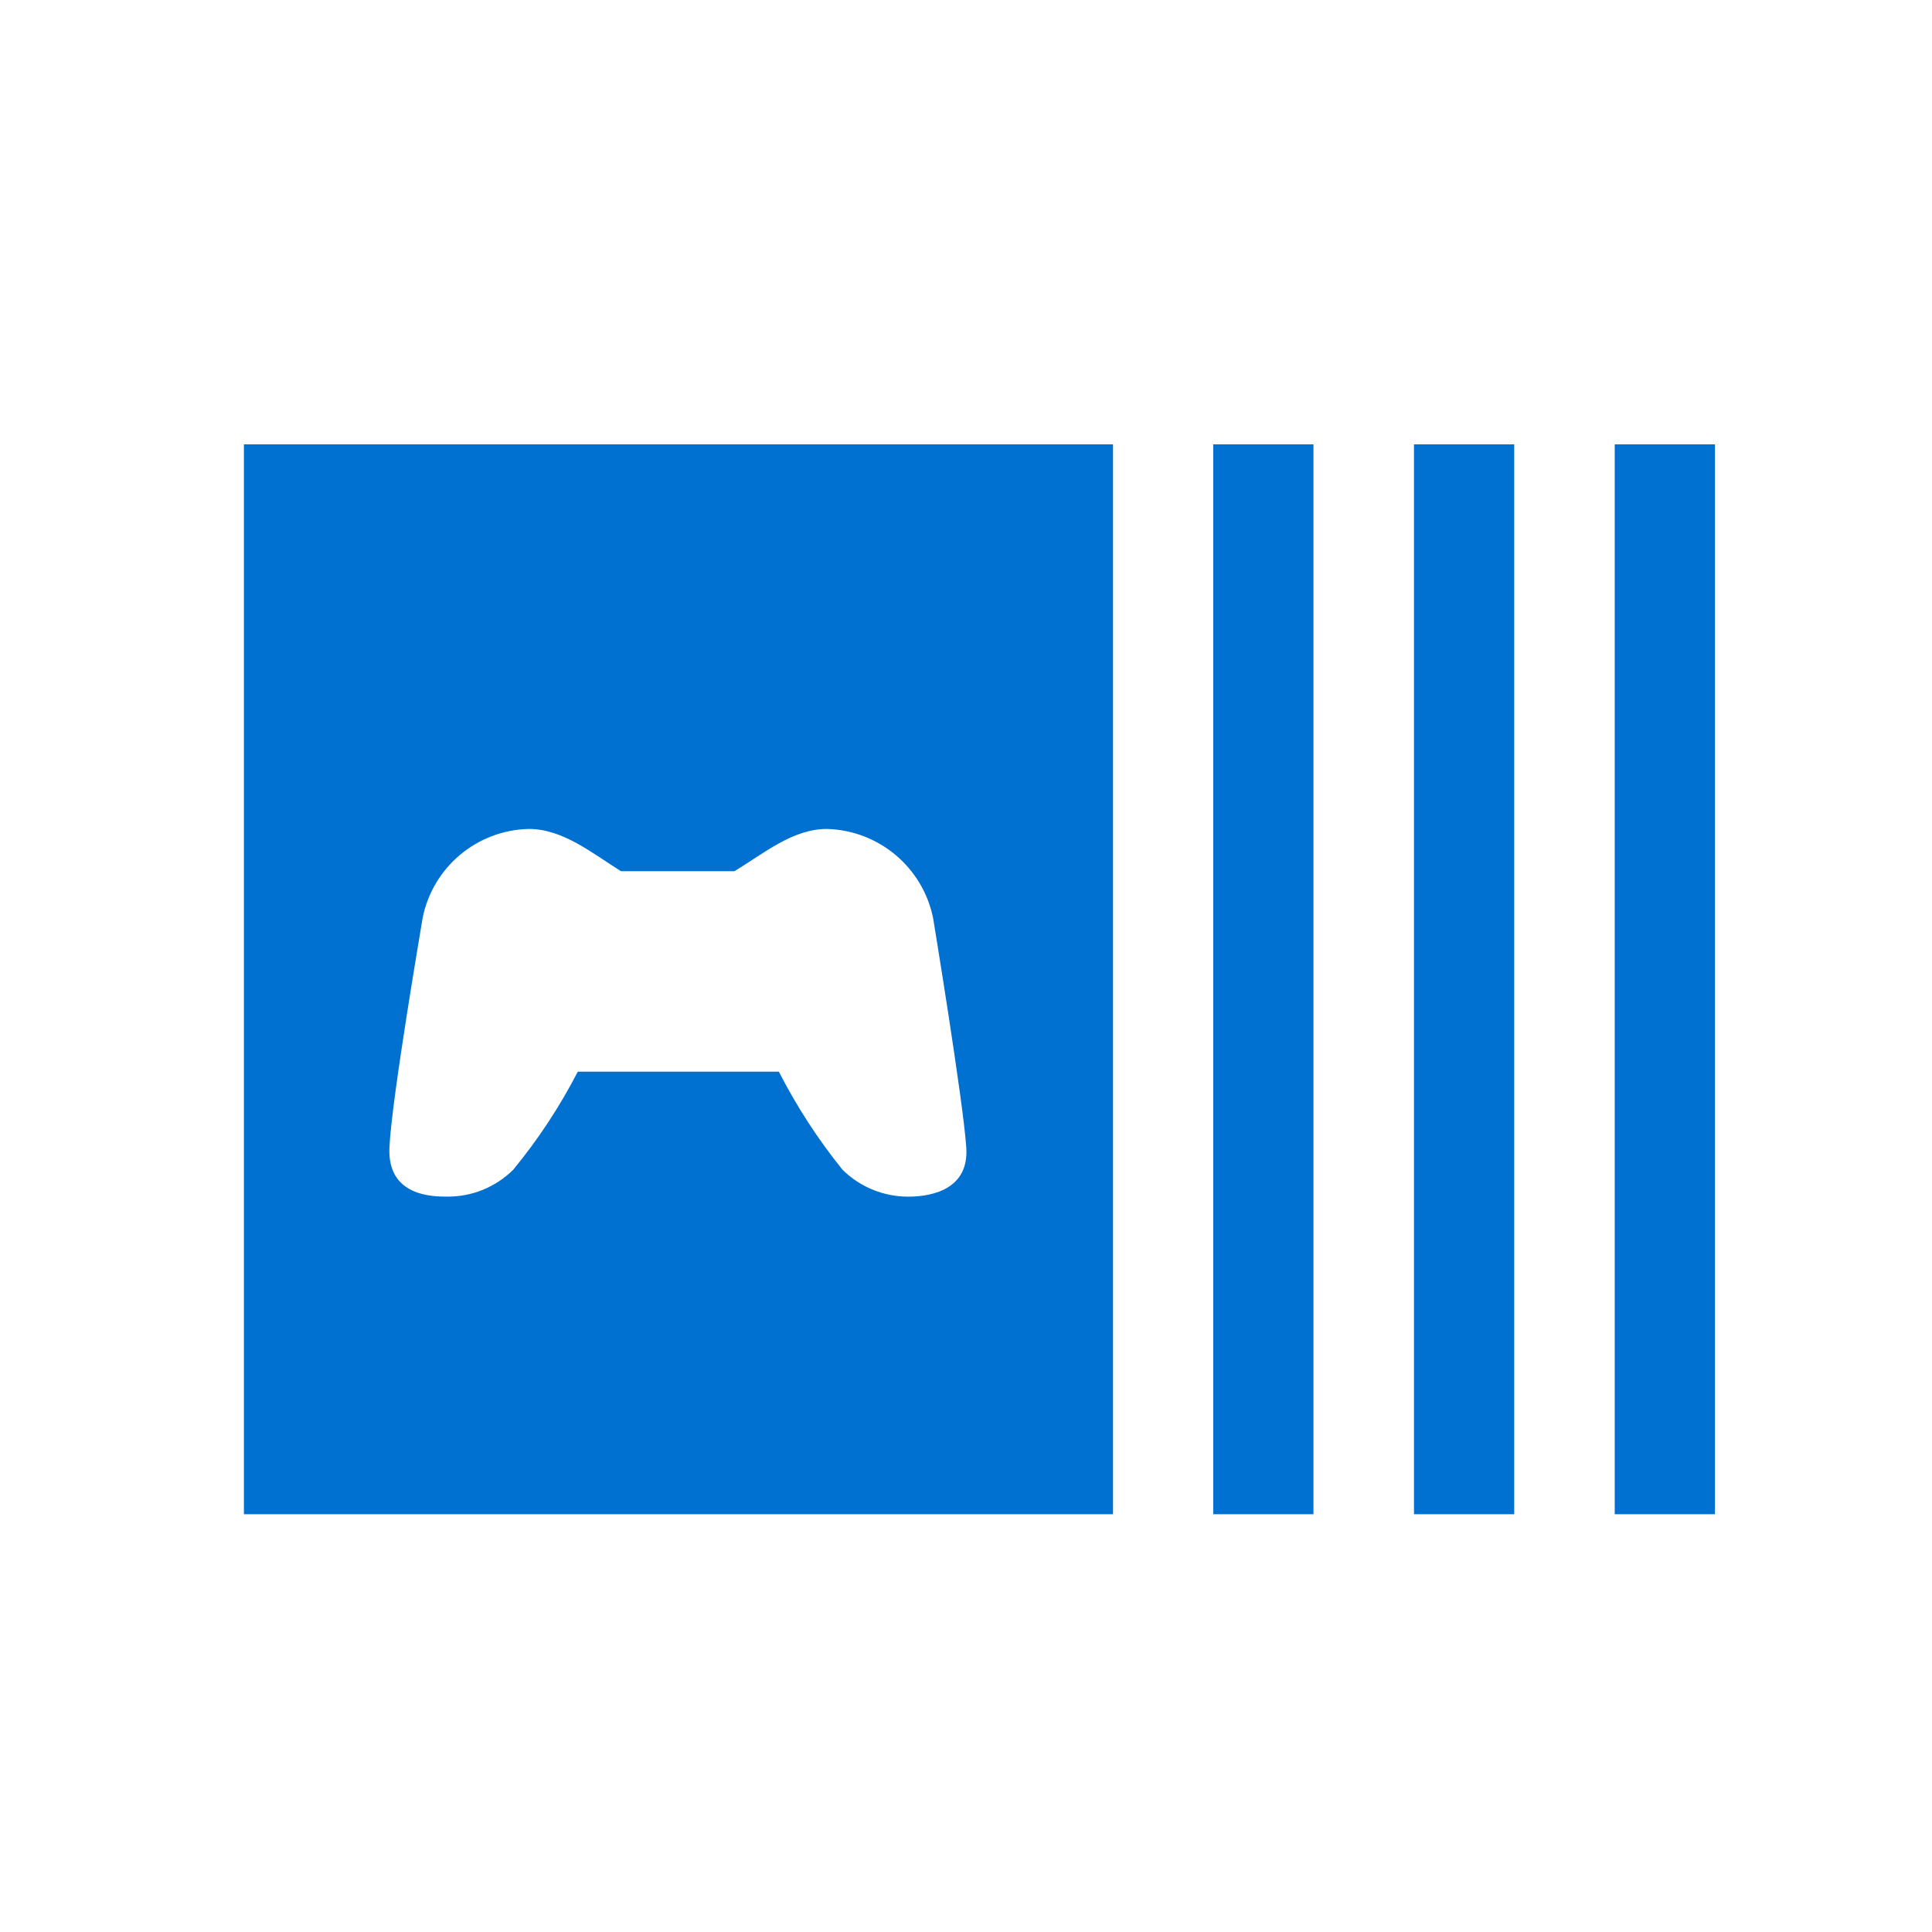 <svg xmlns="http://www.w3.org/2000/svg" viewBox="0 0 64 64" data-di-res-id="eaab139b-5d501cca" data-di-rand="1702150386753">
  <path fill-rule="evenodd" fill="#0070d1" d="M8.08,14.72 L8.08,50.16 L36.87,50.16 L36.87,14.72 L8.08,14.72 Z M30.08,39.64 C29.268,39.64 28.488,39.32 27.91,38.75 C27.097,37.742 26.39,36.653 25.8,35.5 L19.14,35.5 C18.544,36.656 17.827,37.746 17,38.75 C16.423,39.322 15.643,39.642 14.83,39.64 C14.35,39.64 12.83,39.64 12.9,38.02 C12.97,36.4 14,30.44 14,30.41 C14.337,28.723 15.8,27.497 17.52,27.46 C18.64,27.46 19.6,28.25 20.57,28.86 L24.33,28.86 C25.33,28.25 26.27,27.46 27.39,27.46 C29.107,27.504 30.566,28.727 30.91,30.41 C30.91,30.41 31.91,36.49 32.01,38.02 C32.11,39.55 30.58,39.64 30.09,39.64 L30.08,39.64 Z M40.19,14.72 L43.51,14.72 L43.51,50.16 L40.19,50.16 L40.19,14.72 Z M46.84,14.72 L50.16,14.72 L50.16,50.16 L46.84,50.16 L46.84,14.72 Z M53.49,14.72 L56.81,14.72 L56.81,50.16 L53.49,50.16 L53.49,14.72 Z"/>
</svg>
